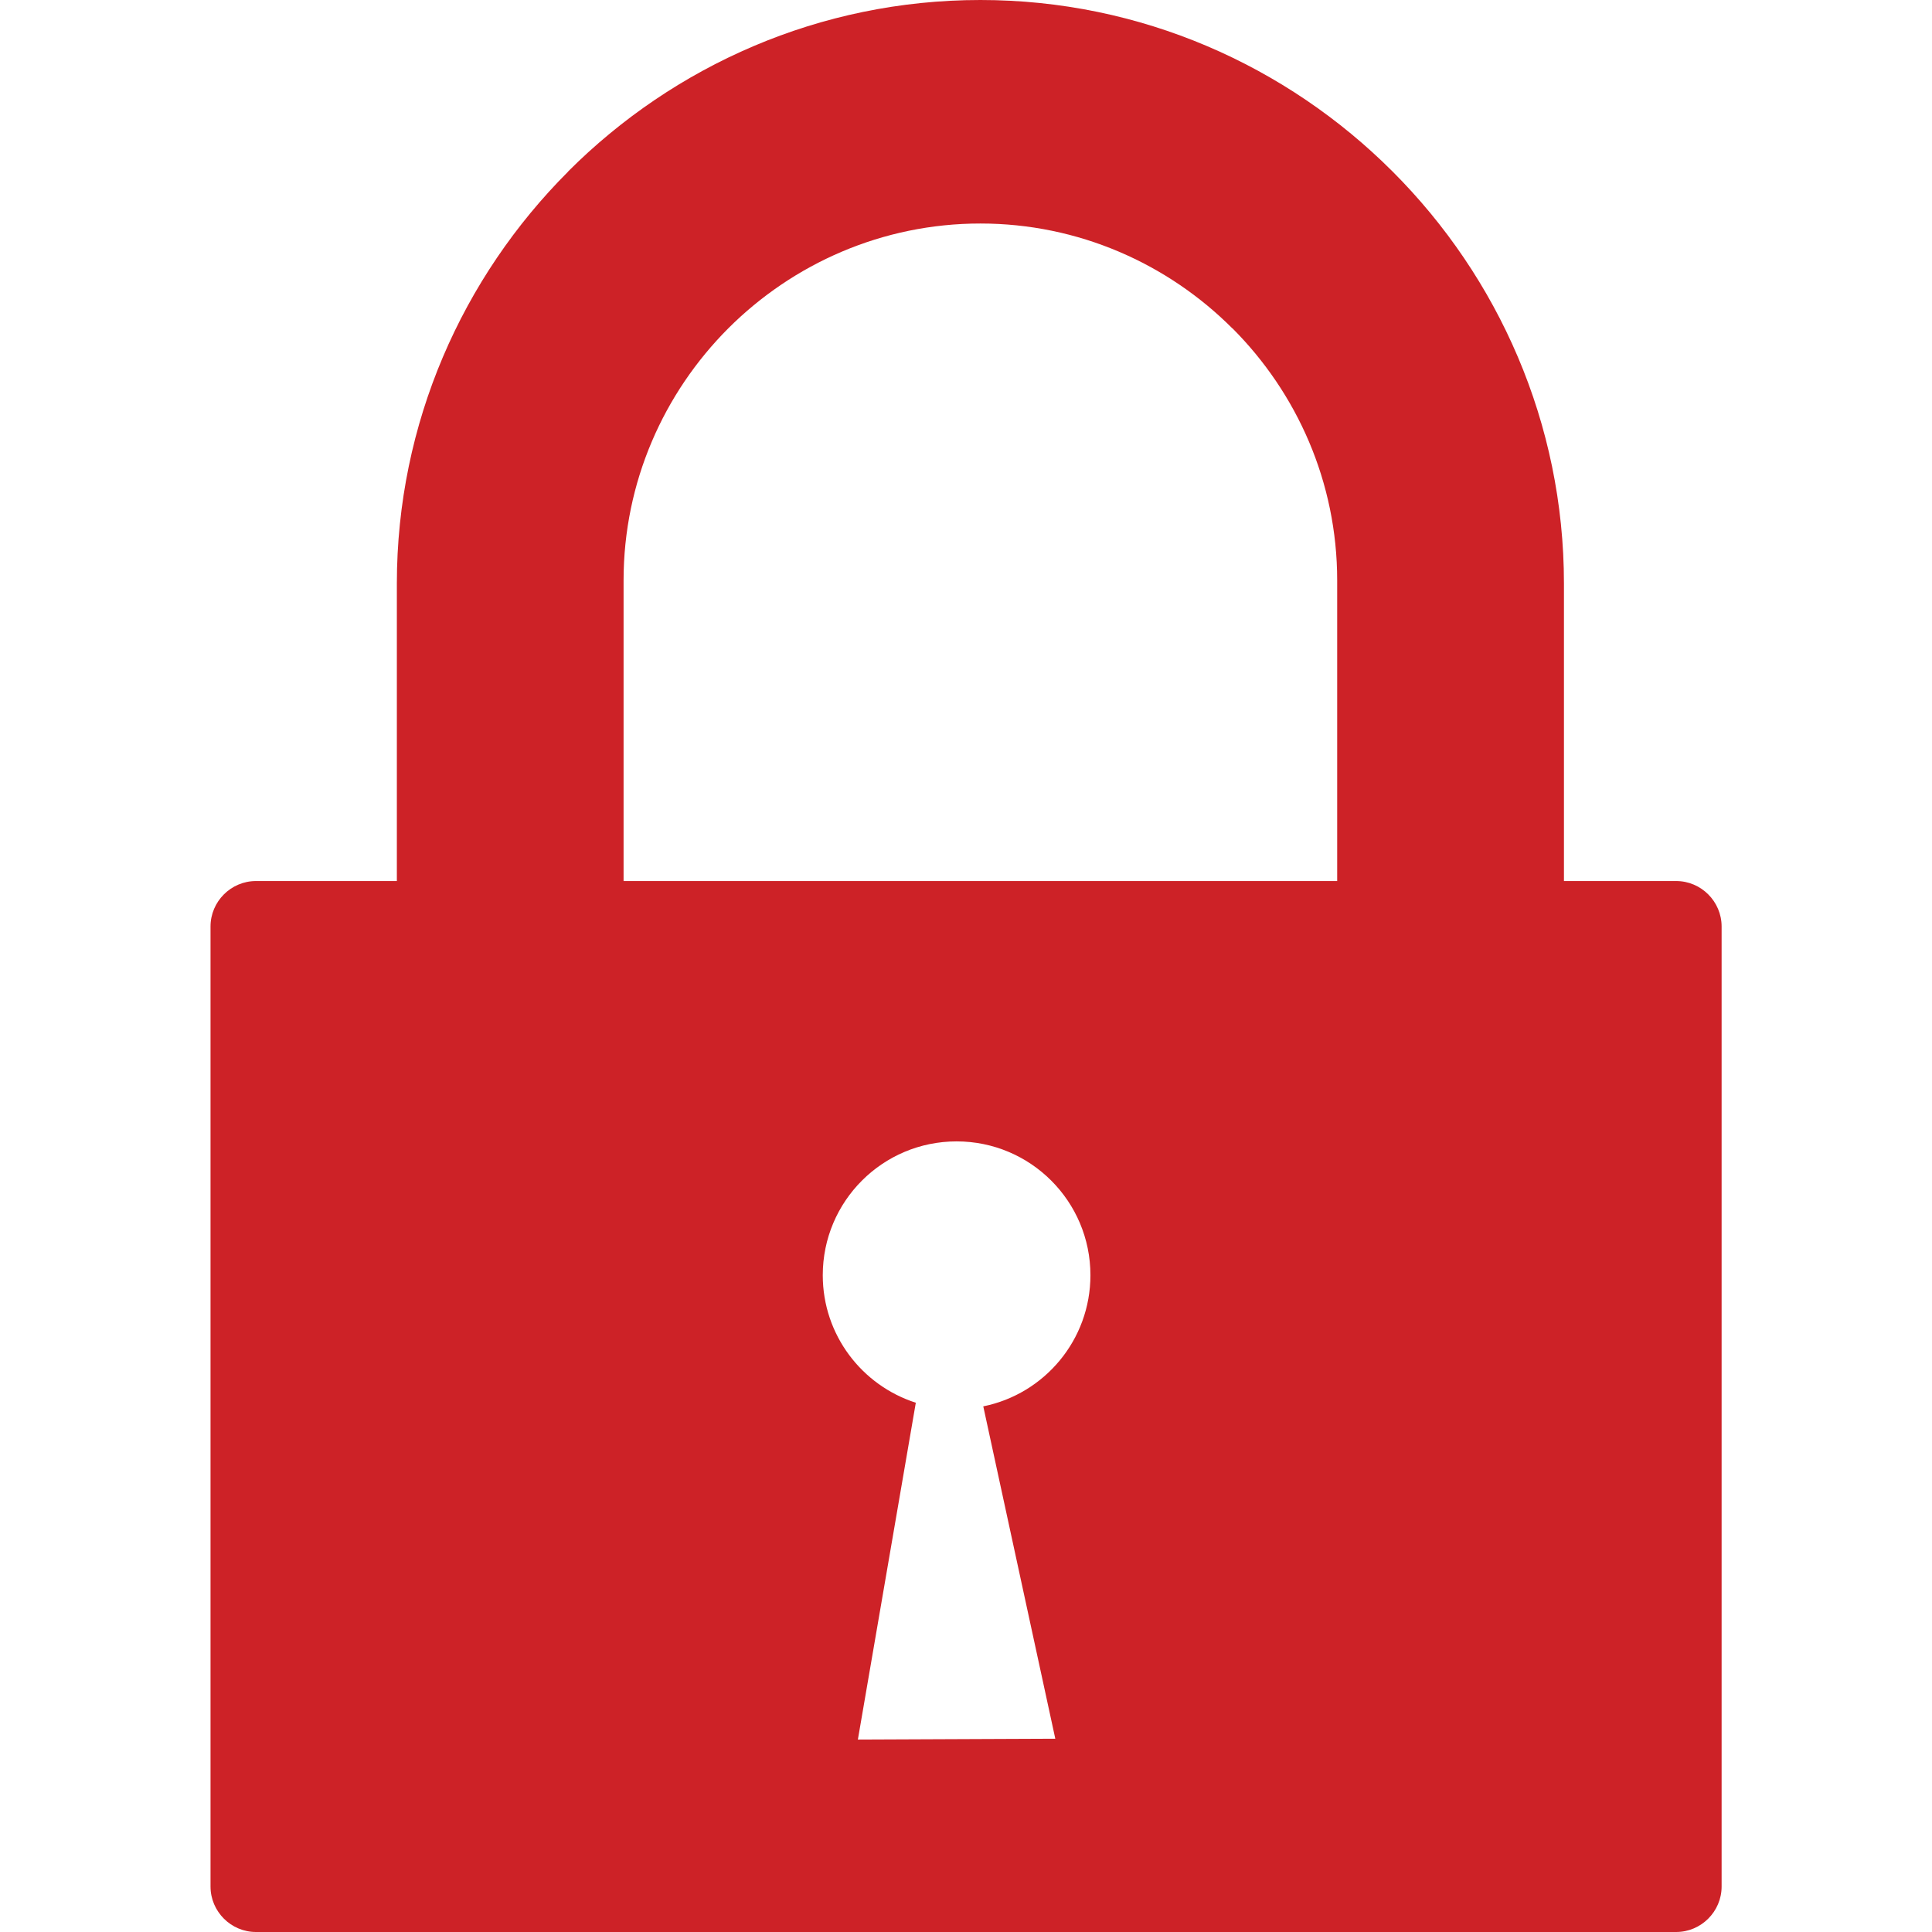 <?xml version="1.0" encoding="UTF-8" standalone="no"?>
<!DOCTYPE svg PUBLIC "-//W3C//DTD SVG 1.1//EN" "http://www.w3.org/Graphics/SVG/1.1/DTD/svg11.dtd">
<svg width="100%" height="100%" viewBox="0 0 800 800" version="1.1" xmlns="http://www.w3.org/2000/svg" xmlns:xlink="http://www.w3.org/1999/xlink" xml:space="preserve" xmlns:serif="http://www.serif.com/" style="fill-rule:evenodd;clip-rule:evenodd;stroke-linejoin:round;stroke-miterlimit:2;">
    <g>
        <path d="M106.003,364.818L164.329,364.818L164.329,241.647C164.329,175.208 191.523,114.798 235.28,71.029L235.28,70.97C279.056,27.194 339.479,0 405.964,0C472.396,0 532.806,27.194 576.582,70.97L576.647,71.029C620.404,114.798 647.598,175.208 647.598,241.647L647.598,364.818L694.056,364.818C704.408,364.818 712.884,373.294 712.884,383.639L712.884,781.178C712.884,791.523 704.408,800 694.056,800L106.003,800C95.651,800 87.174,791.523 87.174,781.178L87.174,383.639C87.174,373.294 95.651,364.818 106.003,364.818ZM258.21,364.818L553.698,364.818L553.698,240.306C553.698,199.681 537.07,162.721 510.326,135.944L510.293,135.97C483.529,109.186 446.576,92.552 405.964,92.552C365.332,92.552 328.379,109.18 301.582,135.944C274.831,162.721 258.21,199.681 258.21,240.306L258.21,364.818ZM407.155,582.344L436.979,719.967L355.228,720.313L379.219,580.84C356.882,573.678 340.69,552.747 340.69,528.034C340.69,497.428 365.495,472.624 396.113,472.624C426.699,472.624 451.523,497.428 451.523,528.034C451.523,554.857 432.461,577.233 407.155,582.344Z" style="fill:rgb(205,34,39);"/>
    </g>
</svg>

